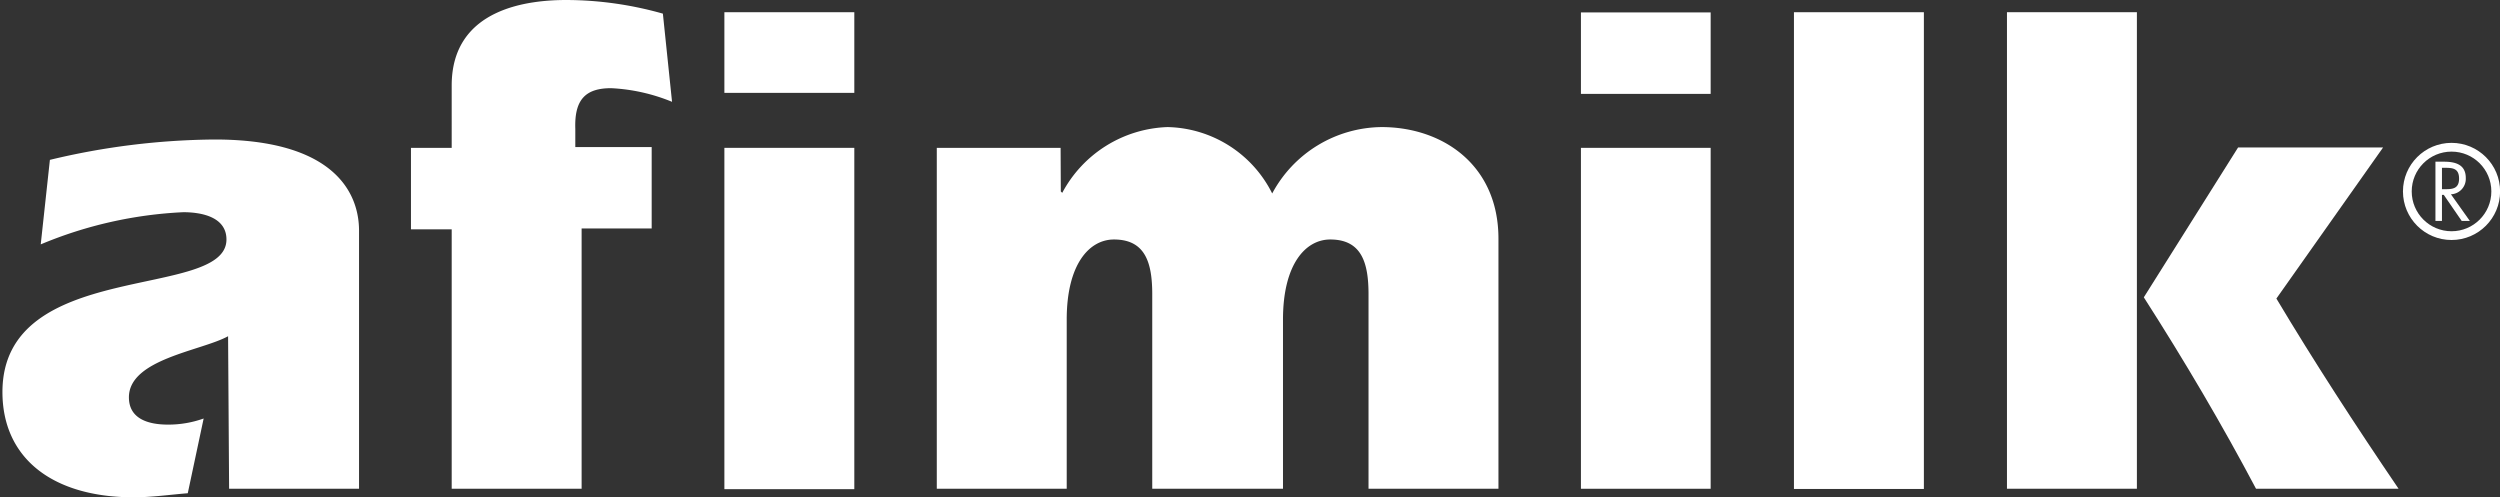 <?xml version="1.0" ?>
<svg xmlns="http://www.w3.org/2000/svg" viewBox="0 0 122.76 24.42">
	<rect x="0" y="0" width="122.76" height="24.42" fill="#333333" stroke="none"/>
	<path d="M11.25,24h6.38V11.32c0-1.81-1.18-4.47-7.09-4.47a35.6,35.6,0,0,0-8.09,1L2,12a20.55,20.55,0,0,1,7-1.58c.91,0,2.12.24,2.12,1.34,0,3-11,.91-11,7.49,0,3.22,2.42,5.17,6.45,5.17.87,0,1.78-.13,2.65-.2L10,20.55a5.14,5.14,0,0,1-1.75.3c-1,0-1.92-.3-1.92-1.34,0-1.88,3.56-2.28,4.87-3Z" fill="#ffffff"/>
	<path d="M32.55.67A17.52,17.52,0,0,0,27.82,0c-1.75,0-5.64.34-5.64,4.2V7.26h-2v4h2V24h6.38V11.22H32v-4H28.25c0-.1,0-.8,0-.89-.05-1.44.5-2,1.76-2A9,9,0,0,1,33,5Z" fill="#ffffff"/>
	<rect x="35.57" y="7.26" width="6.38" height="16.76" fill="#ffffff"/>
	<path d="M52.08,7.26H46V24h6.38V15.69c0-2.72,1.11-3.93,2.32-3.93,1.54,0,1.88,1.14,1.88,2.69V24H63V15.69c0-2.72,1.11-3.93,2.32-3.93,1.54,0,1.88,1.14,1.88,2.69V24h6.38V11.72c0-3.63-2.75-5.48-5.74-5.48a6.16,6.16,0,0,0-5.37,3.26,5.88,5.88,0,0,0-5.14-3.26,6.09,6.09,0,0,0-5.17,3.23l-.07-.07Z" fill="#ffffff"/>
	<path d="M77.63,7.26H84V24H77.63Zm0-6.65H84v4H77.63Z" fill="#ffffff"/>
	<rect x="88.09" y="0.6" width="6.38" height="23.41" fill="#ffffff"/>
	<path d="M98.55.6h6.38V24H98.55Zm6.72,14c2,3.12,3.86,6.28,5.51,9.4h7c-2.12-3.12-4.13-6.21-6-9.34l5.24-7.42h-7.12Z" fill="#ffffff"/>
	<path d="M119.91,8.24h.1c.39,0,.74,0,.74.53s-.37.52-.74.52h-.1Zm0,1.33H120l.88,1.28h.4l-.93-1.31a.76.76,0,0,0,.73-.8c0-.66-.51-.8-1.07-.8h-.42v2.91h.32Z" fill="#ffffff"/>
	<circle cx="120.38" cy="9.4" r="2.17" fill="none" stroke="#ffffff" stroke-miterlimit="10" stroke-width="0.43"/>
	<rect x="35.57" y="0.6" width="6.38" height="3.96" fill="#ffffff"/>
</svg>